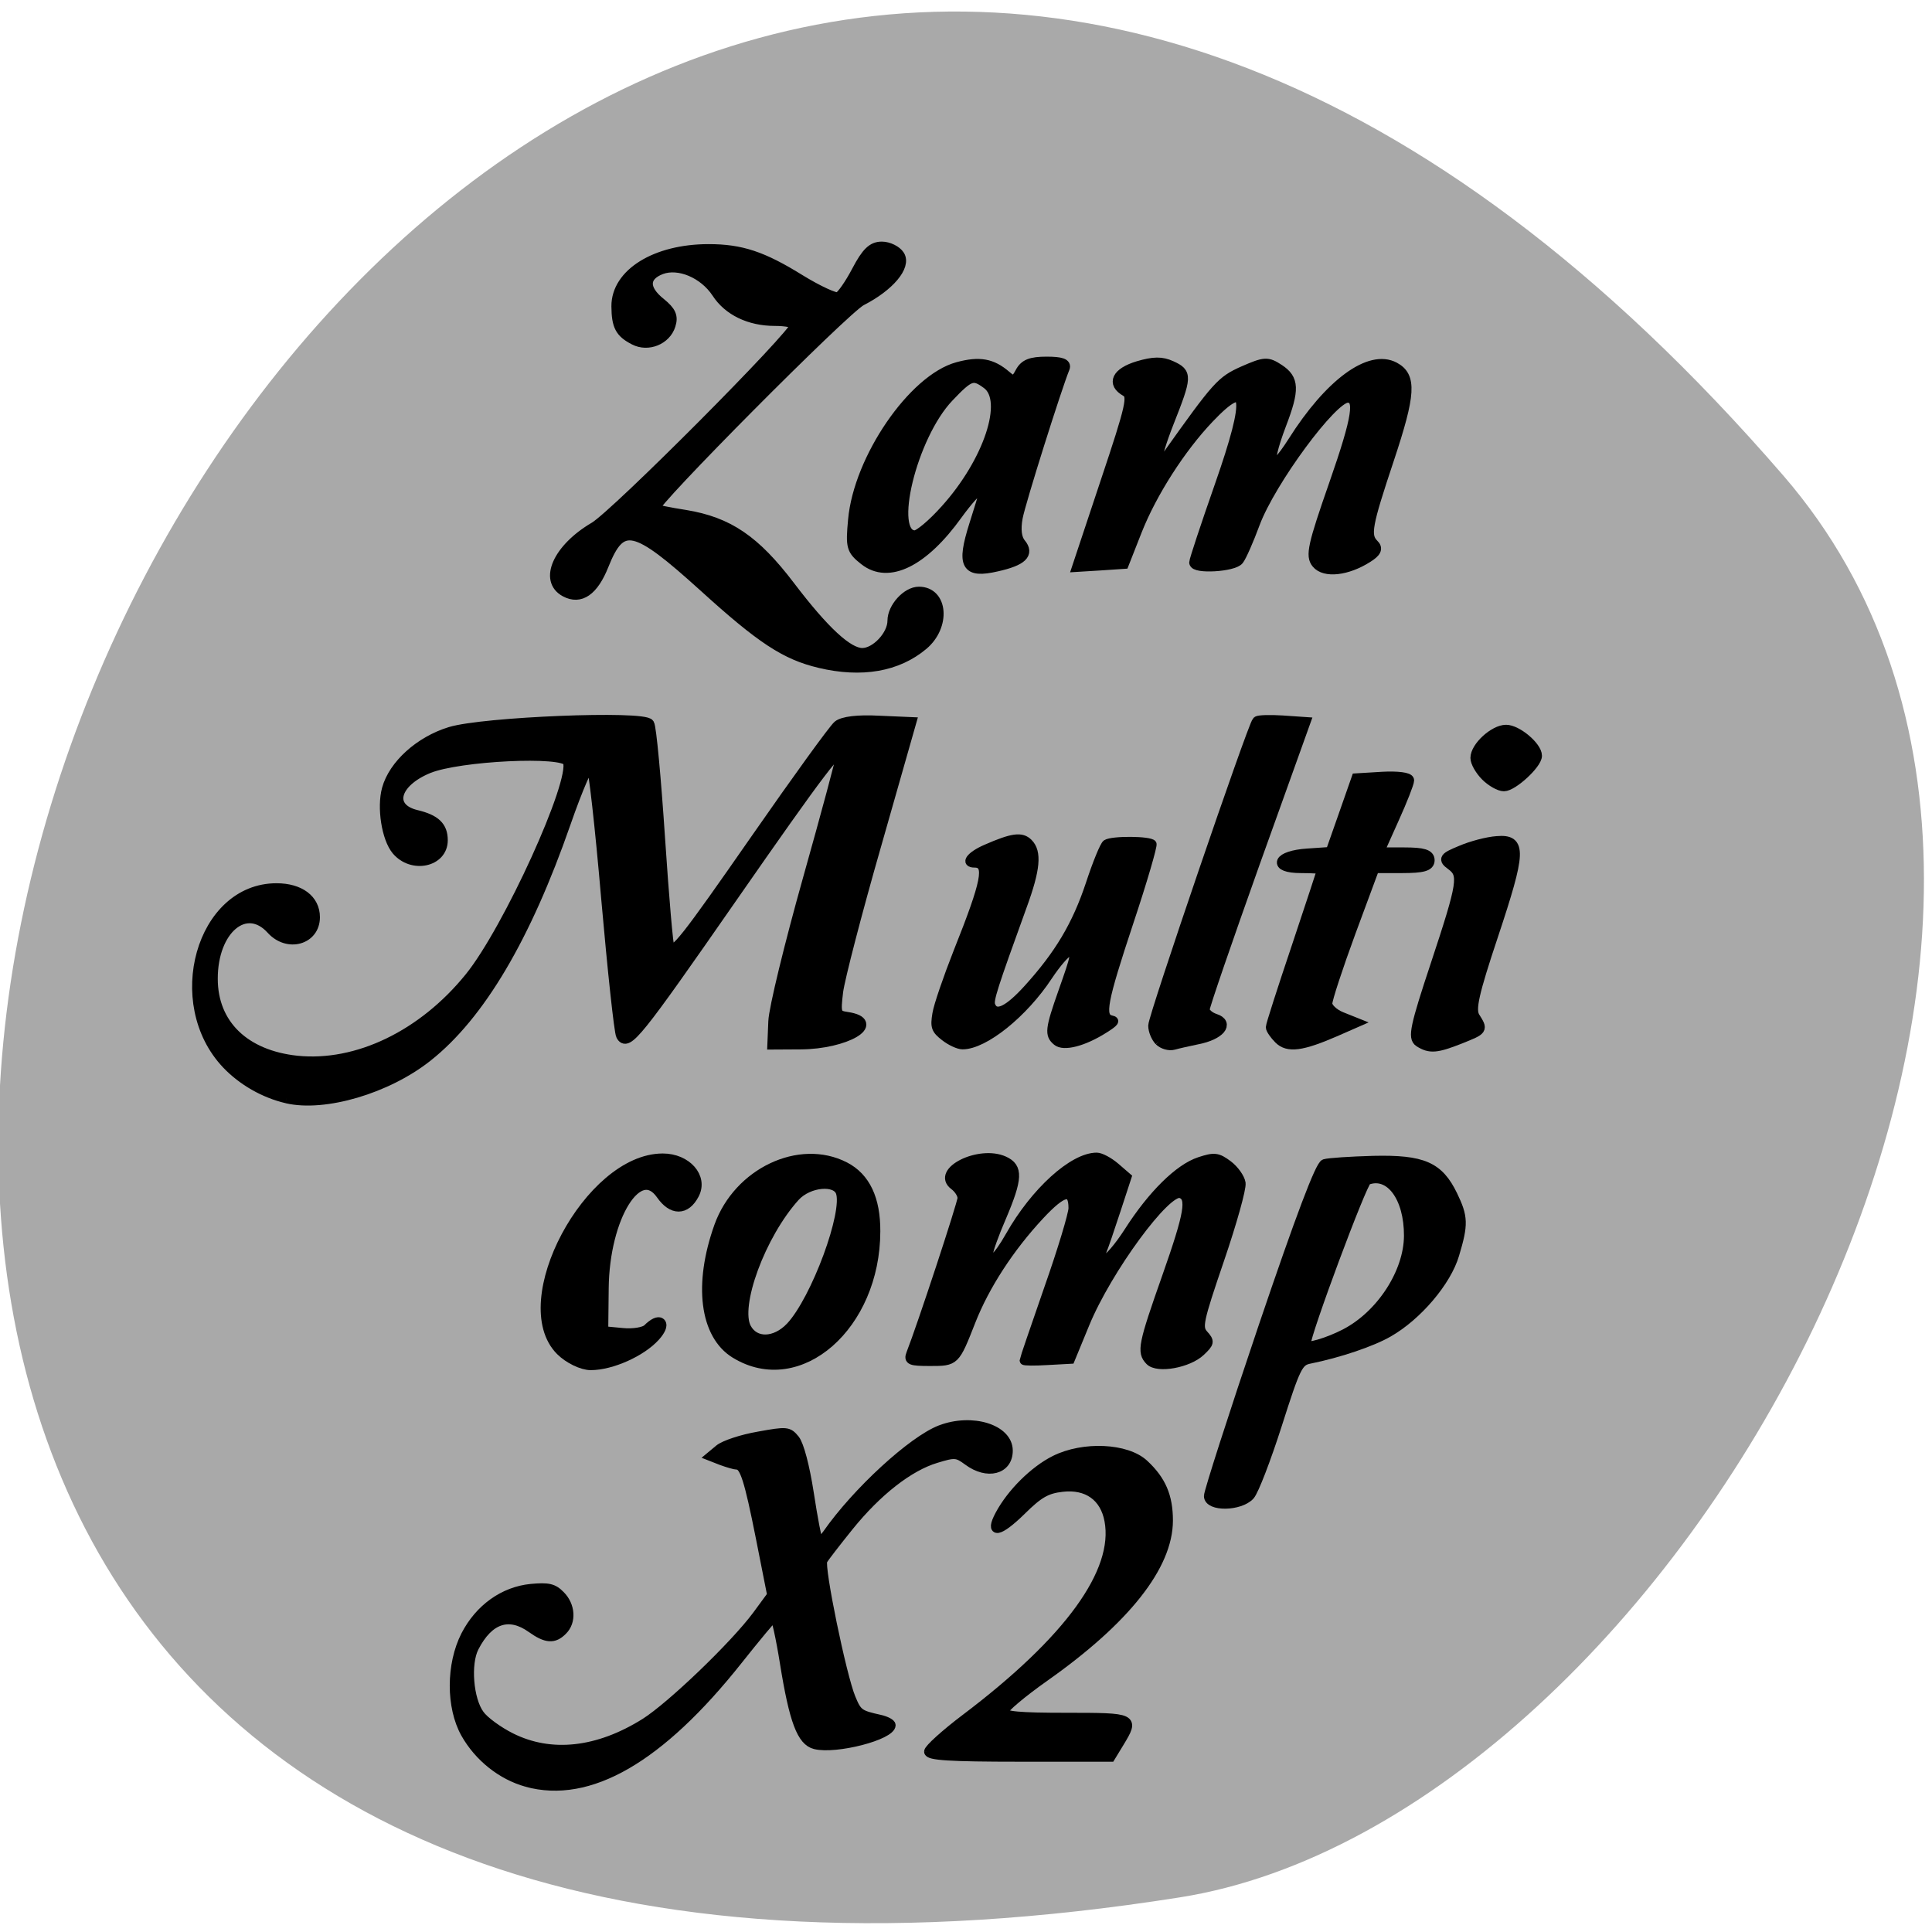<svg xmlns="http://www.w3.org/2000/svg" viewBox="0 0 48 48"><path d="m 44.31 11.82 c -36.14 -41.805 -70.902 44.15 -15 35.32 c 12.258 -1.934 24.742 -24.05 15 -35.32" fill="#a9a9a9"/><g stroke="#000" transform="scale(0.188)"><g stroke-width="1.351"><path d="m 108.33 87.6 c -4.521 -1.063 -7.75 -3.188 -15.333 -10.08 c -9.167 -8.292 -10.896 -8.667 -13.229 -2.833 c -1.354 3.396 -3.083 4.583 -5.063 3.521 c -2.854 -1.521 -0.958 -5.729 3.833 -8.542 c 2.813 -1.646 26.583 -25.521 26.583 -26.708 c 0 -0.313 -1.229 -0.563 -2.729 -0.563 c -3.333 0 -6.146 -1.354 -7.667 -3.708 c -1.708 -2.583 -5.02 -3.979 -7.354 -3.104 c -2.333 0.896 -2.375 2.625 -0.063 4.458 c 1.354 1.104 1.667 1.771 1.292 2.938 c -0.604 1.917 -2.958 2.875 -4.771 1.938 c -1.875 -0.958 -2.333 -1.833 -2.354 -4.438 c -0.021 -4.313 5.167 -7.542 12.167 -7.542 c 4.292 0 7.125 0.938 12.06 4 c 2.375 1.458 4.667 2.521 5.083 2.354 c 0.417 -0.146 1.521 -1.729 2.438 -3.479 c 1.292 -2.458 2.063 -3.208 3.313 -3.208 c 0.875 0 1.938 0.521 2.333 1.146 c 0.896 1.417 -1.333 4.083 -5.04 5.979 c -2.167 1.104 -27.875 26.979 -27.333 27.5 c 0.104 0.125 1.938 0.5 4.083 0.833 c 5.667 0.938 9.188 3.313 13.813 9.396 c 4.542 5.979 7.667 8.854 9.563 8.854 c 1.792 0 4 -2.354 4 -4.271 c 0 -1.75 1.896 -3.833 3.479 -3.833 c 3.167 0 3.521 4.521 0.563 7.02 c -3.417 2.875 -8.125 3.688 -13.667 2.375"/><path d="m 114.25 74.04 c -1.729 -1.375 -1.833 -1.729 -1.5 -5.333 c 0.729 -8.08 7.938 -18.604 13.833 -20.19 c 2.854 -0.771 4.479 -0.479 6.354 1.125 c 1 0.854 1.229 0.813 1.896 -0.438 c 0.563 -1.063 1.396 -1.396 3.479 -1.396 c 1.938 0 2.625 0.25 2.375 0.833 c -1.042 2.542 -5.833 17.708 -6.208 19.75 c -0.292 1.563 -0.146 2.771 0.417 3.438 c 1.125 1.354 0.188 2.271 -3.167 3.02 c -4.083 0.938 -4.667 -0.125 -2.979 -5.479 c 1.604 -5.104 1.521 -4.688 0.771 -4.688 c -0.354 0 -1.688 1.5 -3 3.313 c -4.5 6.271 -9.104 8.542 -12.271 6.04 m 10.708 -6.688 c 5.708 -6.333 8.396 -14.479 5.479 -16.604 c -1.833 -1.354 -2.292 -1.188 -5.083 1.75 c -4.875 5.125 -8.06 18.271 -4.438 18.271 c 0.542 0 2.354 -1.521 4.04 -3.417"/><path d="m 174 74.44 c -0.813 -0.979 -0.521 -2.354 2.333 -10.521 c 3.083 -8.854 3.458 -11.375 1.75 -11.375 c -2.02 0 -10.167 11.04 -12.25 16.604 c -0.813 2.208 -1.771 4.375 -2.125 4.833 c -0.688 0.917 -5.875 1.208 -5.875 0.354 c 0 -0.292 1.5 -4.833 3.354 -10.125 c 4.208 -12.02 3.813 -14.458 -1.417 -8.958 c -3.771 3.958 -7.542 9.854 -9.521 14.854 l -1.729 4.396 l -3.083 0.208 l -3.063 0.188 l 3.75 -11.271 c 3.354 -10.02 3.646 -11.333 2.667 -11.896 c -1.896 -1.063 -1.208 -2.479 1.604 -3.333 c 2.042 -0.604 3.125 -0.625 4.396 -0.042 c 2.104 0.958 2.083 1.354 -0.354 7.521 c -1.958 5 -2.083 7 -0.229 4.438 c 6.729 -9.458 7.188 -9.958 10.125 -11.271 c 2.813 -1.229 3.167 -1.25 4.688 -0.25 c 2 1.313 2.063 2.667 0.292 7.292 c -2.271 5.979 -1.521 7.104 1.542 2.292 c 4.854 -7.688 10.167 -11.583 13.417 -9.854 c 2.292 1.229 2.146 3.542 -0.708 12.13 c -2.938 8.812 -3.188 10.125 -2.02 11.292 c 0.563 0.542 0.333 1.021 -0.833 1.75 c -2.688 1.708 -5.646 2.042 -6.708 0.75"/><path d="m 37.896 145.13 c -2.958 -0.688 -5.833 -2.333 -7.917 -4.521 c -7.646 -8.06 -3.375 -23.21 6.562 -23.21 c 3.083 0 5.063 1.5 5.063 3.813 c 0 2.979 -3.583 3.979 -5.729 1.604 c -3.375 -3.729 -7.792 0 -7.771 6.542 c 0 6.02 4.208 10.1 11.146 10.833 c 7.958 0.813 16.646 -3.375 22.833 -11.02 c 5.062 -6.25 14 -25.896 12.979 -28.521 c -0.542 -1.438 -14.396 -0.771 -18.438 0.875 c -4.521 1.854 -5.417 5.271 -1.604 6.188 c 2.521 0.604 3.479 1.521 3.479 3.333 c 0 2.875 -4.04 3.729 -6.083 1.292 c -1.313 -1.583 -1.938 -5.625 -1.271 -8.06 c 0.875 -3.188 4.333 -6.313 8.354 -7.542 c 4.354 -1.333 25.604 -2.188 26.292 -1.063 c 0.271 0.417 0.896 7.188 1.417 15.04 c 0.521 7.833 1.083 14.417 1.271 14.604 c 0.708 0.708 2 -0.917 11.479 -14.542 c 5.375 -7.729 10.229 -14.438 10.792 -14.896 c 0.646 -0.521 2.604 -0.771 5.333 -0.625 l 4.333 0.188 l -4.625 16.229 c -2.563 8.917 -4.813 17.625 -5.04 19.354 c -0.354 2.917 -0.271 3.167 1.167 3.375 c 4.729 0.708 -0.167 3.583 -6.125 3.604 l -3.708 0.021 l 0.125 -3.042 c 0.063 -1.688 2.125 -10.146 4.563 -18.812 c 2.438 -8.667 4.438 -16.1 4.438 -16.542 c 0 -1.479 -2.667 2.02 -14.563 19.13 c -12.479 17.958 -13.771 19.563 -14.563 18.08 c -0.25 -0.458 -1.125 -8.604 -1.958 -18.08 c -0.813 -9.479 -1.708 -17.479 -2 -17.771 c -0.271 -0.292 -1.792 3.208 -3.375 7.771 c -5.25 15.1 -11.333 25.396 -18.292 30.896 c -5.313 4.208 -13.583 6.646 -18.563 5.479"/><path d="m 153.23 137.54 c -0.438 -0.458 -0.813 -1.333 -0.813 -2 c 0 -1.167 13.13 -39.604 13.729 -40.21 c 0.188 -0.167 1.688 -0.208 3.333 -0.104 l 3.02 0.208 l -6.667 18.583 c -3.646 10.229 -6.646 18.938 -6.646 19.375 c 0 0.458 0.625 1 1.375 1.25 c 1.896 0.604 0.604 2.125 -2.271 2.688 c -1.188 0.25 -2.625 0.563 -3.188 0.729 c -0.583 0.167 -1.417 -0.083 -1.875 -0.521"/><path d="m 169.02 137.29 c -0.583 -0.583 -1.063 -1.292 -1.063 -1.542 c 0 -0.271 1.521 -5.02 3.396 -10.583 c 1.854 -5.542 3.375 -10.167 3.375 -10.271 c 0 -0.104 -1.25 -0.188 -2.771 -0.188 c -3.854 0 -3.125 -1.646 0.854 -1.896 l 3.042 -0.208 l 1.708 -4.854 l 1.708 -4.875 l 3.458 -0.208 c 1.917 -0.104 3.479 0.083 3.479 0.458 c 0 0.354 -0.896 2.646 -2 5.083 l -2 4.458 h 3.354 c 2.521 0 3.354 0.25 3.354 1.021 c 0 0.771 -0.854 1.021 -3.646 1.021 h -3.646 l -3.125 8.438 c -1.708 4.646 -3.104 8.896 -3.104 9.479 c 0 0.563 0.833 1.354 1.854 1.771 l 1.875 0.75 l -2.708 1.188 c -4.375 1.896 -6.208 2.146 -7.396 0.958"/><path d="m 187.56 137.69 c -0.854 -0.542 -0.542 -2.042 2.208 -10.313 c 3.563 -10.771 3.708 -11.813 2.02 -13.06 c -1.083 -0.792 -0.958 -0.979 1.313 -1.917 c 1.354 -0.583 3.479 -1.146 4.729 -1.229 c 3.25 -0.271 3.188 1.313 -0.521 12.458 c -2.563 7.688 -3.02 9.771 -2.417 10.771 c 1.063 1.708 1.104 1.646 -1.938 2.875 c -3.125 1.229 -3.979 1.313 -5.396 0.417"/><path d="m 196.35 102.54 c -0.75 -0.75 -1.354 -1.813 -1.354 -2.375 c 0 -1.458 2.458 -3.708 4.04 -3.708 c 1.438 0 4.063 2.208 4.063 3.417 c 0 1.083 -3.188 4.02 -4.354 4.02 c -0.583 0 -1.667 -0.625 -2.396 -1.354"/></g><path d="m 124.81 137.06 c -1.229 -0.958 -1.375 -1.333 -1.083 -3.083 c 0.167 -1.083 1.438 -4.771 2.792 -8.208 c 3.729 -9.333 4.167 -11.625 2.292 -11.625 c -1.438 0 -0.646 -1.104 1.458 -2.02 c 3.521 -1.542 4.75 -1.708 5.688 -0.771 c 1.229 1.229 1.021 3.521 -0.771 8.417 c -3.875 10.708 -4.438 12.417 -4.167 13.08 c 0.542 1.417 2.167 0.646 4.771 -2.229 c 4.104 -4.521 6.417 -8.417 8.208 -13.813 c 0.896 -2.729 1.875 -5.125 2.188 -5.333 c 0.792 -0.521 5.813 -0.479 6.146 0.042 c 0.125 0.229 -1.229 4.896 -3.042 10.333 c -3.5 10.562 -3.875 12.542 -2.417 12.854 c 0.708 0.146 0.5 0.438 -0.896 1.313 c -2.75 1.75 -5.417 2.438 -6.354 1.646 c -1.083 -0.896 -1 -1.667 0.75 -6.625 c 1.729 -4.896 1.771 -5.146 0.896 -5.125 c -0.354 0.021 -1.563 1.417 -2.688 3.104 c -3.271 4.979 -8.479 9.146 -11.375 9.146 c -0.563 0 -1.625 -0.5 -2.396 -1.104" stroke-width="1.022"/><g stroke-width="1.547"><path d="m 74.17 178.4 c -6.271 -6.292 3.792 -25.19 13.417 -25.19 c 3.063 0 5.208 2.417 4.04 4.583 c -1.083 2.063 -2.729 2.063 -4.167 0 c -3.104 -4.438 -7.688 2.917 -7.792 12.438 l -0.063 5.792 l 2.625 0.25 c 1.438 0.146 2.979 -0.104 3.438 -0.563 c 1.563 -1.563 2.313 -0.833 0.833 0.813 c -1.792 2 -5.729 3.771 -8.438 3.771 c -1.104 0 -2.854 -0.854 -3.896 -1.896"/><path d="m 97.25 178.77 c -4 -2.438 -4.833 -9.04 -2.104 -16.667 c 2.521 -7.02 10.542 -10.833 16.438 -7.792 c 2.667 1.375 4 4.188 3.979 8.417 c -0.021 12.375 -10 21.13 -18.313 16.04 m 7.333 -3.333 c 3.354 -3.583 7.667 -15.25 6.625 -17.958 c -0.667 -1.771 -4.417 -1.417 -6.229 0.563 c -4.563 5.04 -8.06 14.542 -6.458 17.521 c 1.146 2.146 3.979 2.083 6.06 -0.125"/></g><g stroke-width="1.175"><path d="m 151.94 179.85 c -1.146 -1.167 -0.938 -2.167 2.229 -11.146 c 2.938 -8.354 3.313 -10.479 1.854 -10.958 c -1.854 -0.625 -9.688 10.04 -12.625 17.188 l -1.938 4.708 l -3.063 0.167 c -1.688 0.104 -3.063 0.083 -3.063 -0.021 c 0 -0.125 1.458 -4.375 3.229 -9.479 c 1.792 -5.083 3.229 -9.875 3.229 -10.646 c 0 -2.625 -1.292 -2.354 -4.375 0.958 c -4 4.292 -7.25 9.313 -9.08 13.979 c -2.104 5.354 -2.083 5.333 -5.438 5.333 c -2.583 0 -2.896 -0.125 -2.542 -1.042 c 1.417 -3.604 6.771 -19.854 6.771 -20.563 c 0 -0.5 -0.479 -1.229 -1.042 -1.646 c -2.521 -1.875 3.354 -4.792 6.625 -3.292 c 1.917 0.875 1.854 2.333 -0.313 7.438 c -0.979 2.25 -1.75 4.417 -1.75 4.833 c 0 1.583 1.125 0.646 2.813 -2.333 c 3.313 -5.854 8.354 -10.417 11.479 -10.417 c 0.5 0 1.604 0.583 2.458 1.313 l 1.542 1.333 l -1.438 4.396 c -0.792 2.417 -1.625 4.875 -1.875 5.438 c -0.271 0.688 -0.167 1.021 0.375 1.021 c 0.438 0 1.854 -1.646 3.146 -3.667 c 3.104 -4.854 6.646 -8.354 9.375 -9.25 c 1.958 -0.646 2.375 -0.604 3.771 0.438 c 0.833 0.625 1.625 1.729 1.729 2.417 c 0.104 0.708 -1.167 5.25 -2.833 10.125 c -2.771 8.125 -2.938 8.938 -2.104 9.875 c 0.854 0.938 0.813 1.125 -0.396 2.271 c -1.646 1.563 -5.708 2.292 -6.75 1.229"/><path d="m 159.69 197.71 c 0 -0.563 3.229 -10.625 7.188 -22.333 c 4.958 -14.625 7.521 -21.396 8.167 -21.604 c 0.521 -0.167 3.438 -0.354 6.458 -0.438 c 6.542 -0.146 8.667 0.771 10.521 4.604 c 1.396 2.896 1.438 3.833 0.229 7.854 c -1.042 3.563 -4.917 8.125 -8.75 10.313 c -2.188 1.271 -6.583 2.75 -10.417 3.521 c -1.479 0.292 -1.792 0.917 -4.25 8.625 c -1.458 4.563 -3.083 8.792 -3.625 9.396 c -1.354 1.479 -5.5 1.542 -5.521 0.063 m 18.08 -21.521 c 4.688 -2.438 8.333 -8.02 8.354 -12.875 c 0.021 -5.083 -2.479 -8.438 -5.438 -7.313 c -0.625 0.25 -8.125 20.375 -8.08 21.688 c 0.021 0.521 2.833 -0.292 5.167 -1.5"/></g><path d="m 69.58 235.58 c -3.313 -0.917 -6.354 -3.333 -8.125 -6.479 c -1.958 -3.5 -1.958 -9.125 0.021 -13 c 1.833 -3.563 5.063 -5.875 8.708 -6.229 c 2.271 -0.208 2.958 -0.063 3.917 0.917 c 1.375 1.375 1.521 3.521 0.292 4.729 c -1.167 1.188 -2.229 1.104 -4.188 -0.292 c -2.938 -2.104 -5.563 -1.229 -7.479 2.5 c -1.104 2.125 -0.729 6.854 0.708 8.813 c 0.583 0.833 2.438 2.188 4.104 3.02 c 5.271 2.646 11.479 1.958 17.688 -1.938 c 3.458 -2.188 11.813 -10.208 14.75 -14.167 l 1.958 -2.667 l -1.5 -7.583 c -1.521 -7.646 -2.125 -9.542 -3.042 -9.542 c -0.271 0 -1.208 -0.271 -2.063 -0.583 l -1.542 -0.604 l 1.229 -1.021 c 0.688 -0.563 3.02 -1.333 5.188 -1.708 c 3.792 -0.688 4 -0.667 4.917 0.458 c 0.563 0.729 1.313 3.521 1.875 7.146 c 0.5 3.292 1.042 6.083 1.188 6.25 c 0.146 0.146 0.625 -0.271 1.083 -0.917 c 3.896 -5.583 11.271 -12.354 15 -13.792 c 4.208 -1.604 9.02 -0.104 9.02 2.813 c 0 2.604 -2.813 3.333 -5.417 1.396 c -1.417 -1.042 -1.688 -1.063 -4.146 -0.313 c -3.563 1.063 -7.771 4.354 -11.5 8.979 c -1.688 2.104 -3.25 4.104 -3.438 4.479 c -0.458 0.771 2.521 15.271 3.729 18.15 c 0.833 2.02 1.063 2.167 3.771 2.771 c 0.854 0.188 1.521 0.563 1.521 0.813 c 0 1.417 -7.354 3.313 -10.1 2.625 c -1.833 -0.458 -2.854 -3.167 -4.083 -10.813 c -0.542 -3.396 -1.146 -6.104 -1.333 -6.02 c -0.188 0.063 -2.313 2.625 -4.729 5.667 c -10.333 13.02 -19.688 18.417 -27.979 16.15" stroke-width="1.107"/><path d="m 122.71 231.48 c 0.021 -0.396 2.208 -2.375 4.854 -4.375 c 13.688 -10.333 20.25 -19.396 18.979 -26.17 c -0.583 -3.125 -2.875 -4.75 -6.146 -4.375 c -2.083 0.229 -3.104 0.813 -5.417 3.104 c -2.958 2.896 -4.292 3.146 -2.875 0.5 c 1.542 -2.875 4.542 -5.854 7.292 -7.229 c 3.792 -1.896 9.5 -1.625 11.813 0.542 c 2.292 2.125 3.208 4.271 3.208 7.458 c 0 6.02 -5.667 13.167 -16.333 20.688 c -2.979 2.104 -5.417 4.146 -5.417 4.563 c 0 0.563 1.979 0.75 8.229 0.75 c 9.02 0 9.08 0.042 7.06 3.375 l -1.167 1.917 h -12.06 c -9.25 0 -12.04 -0.188 -12.02 -0.75" stroke-width="1.175"/></g></svg>